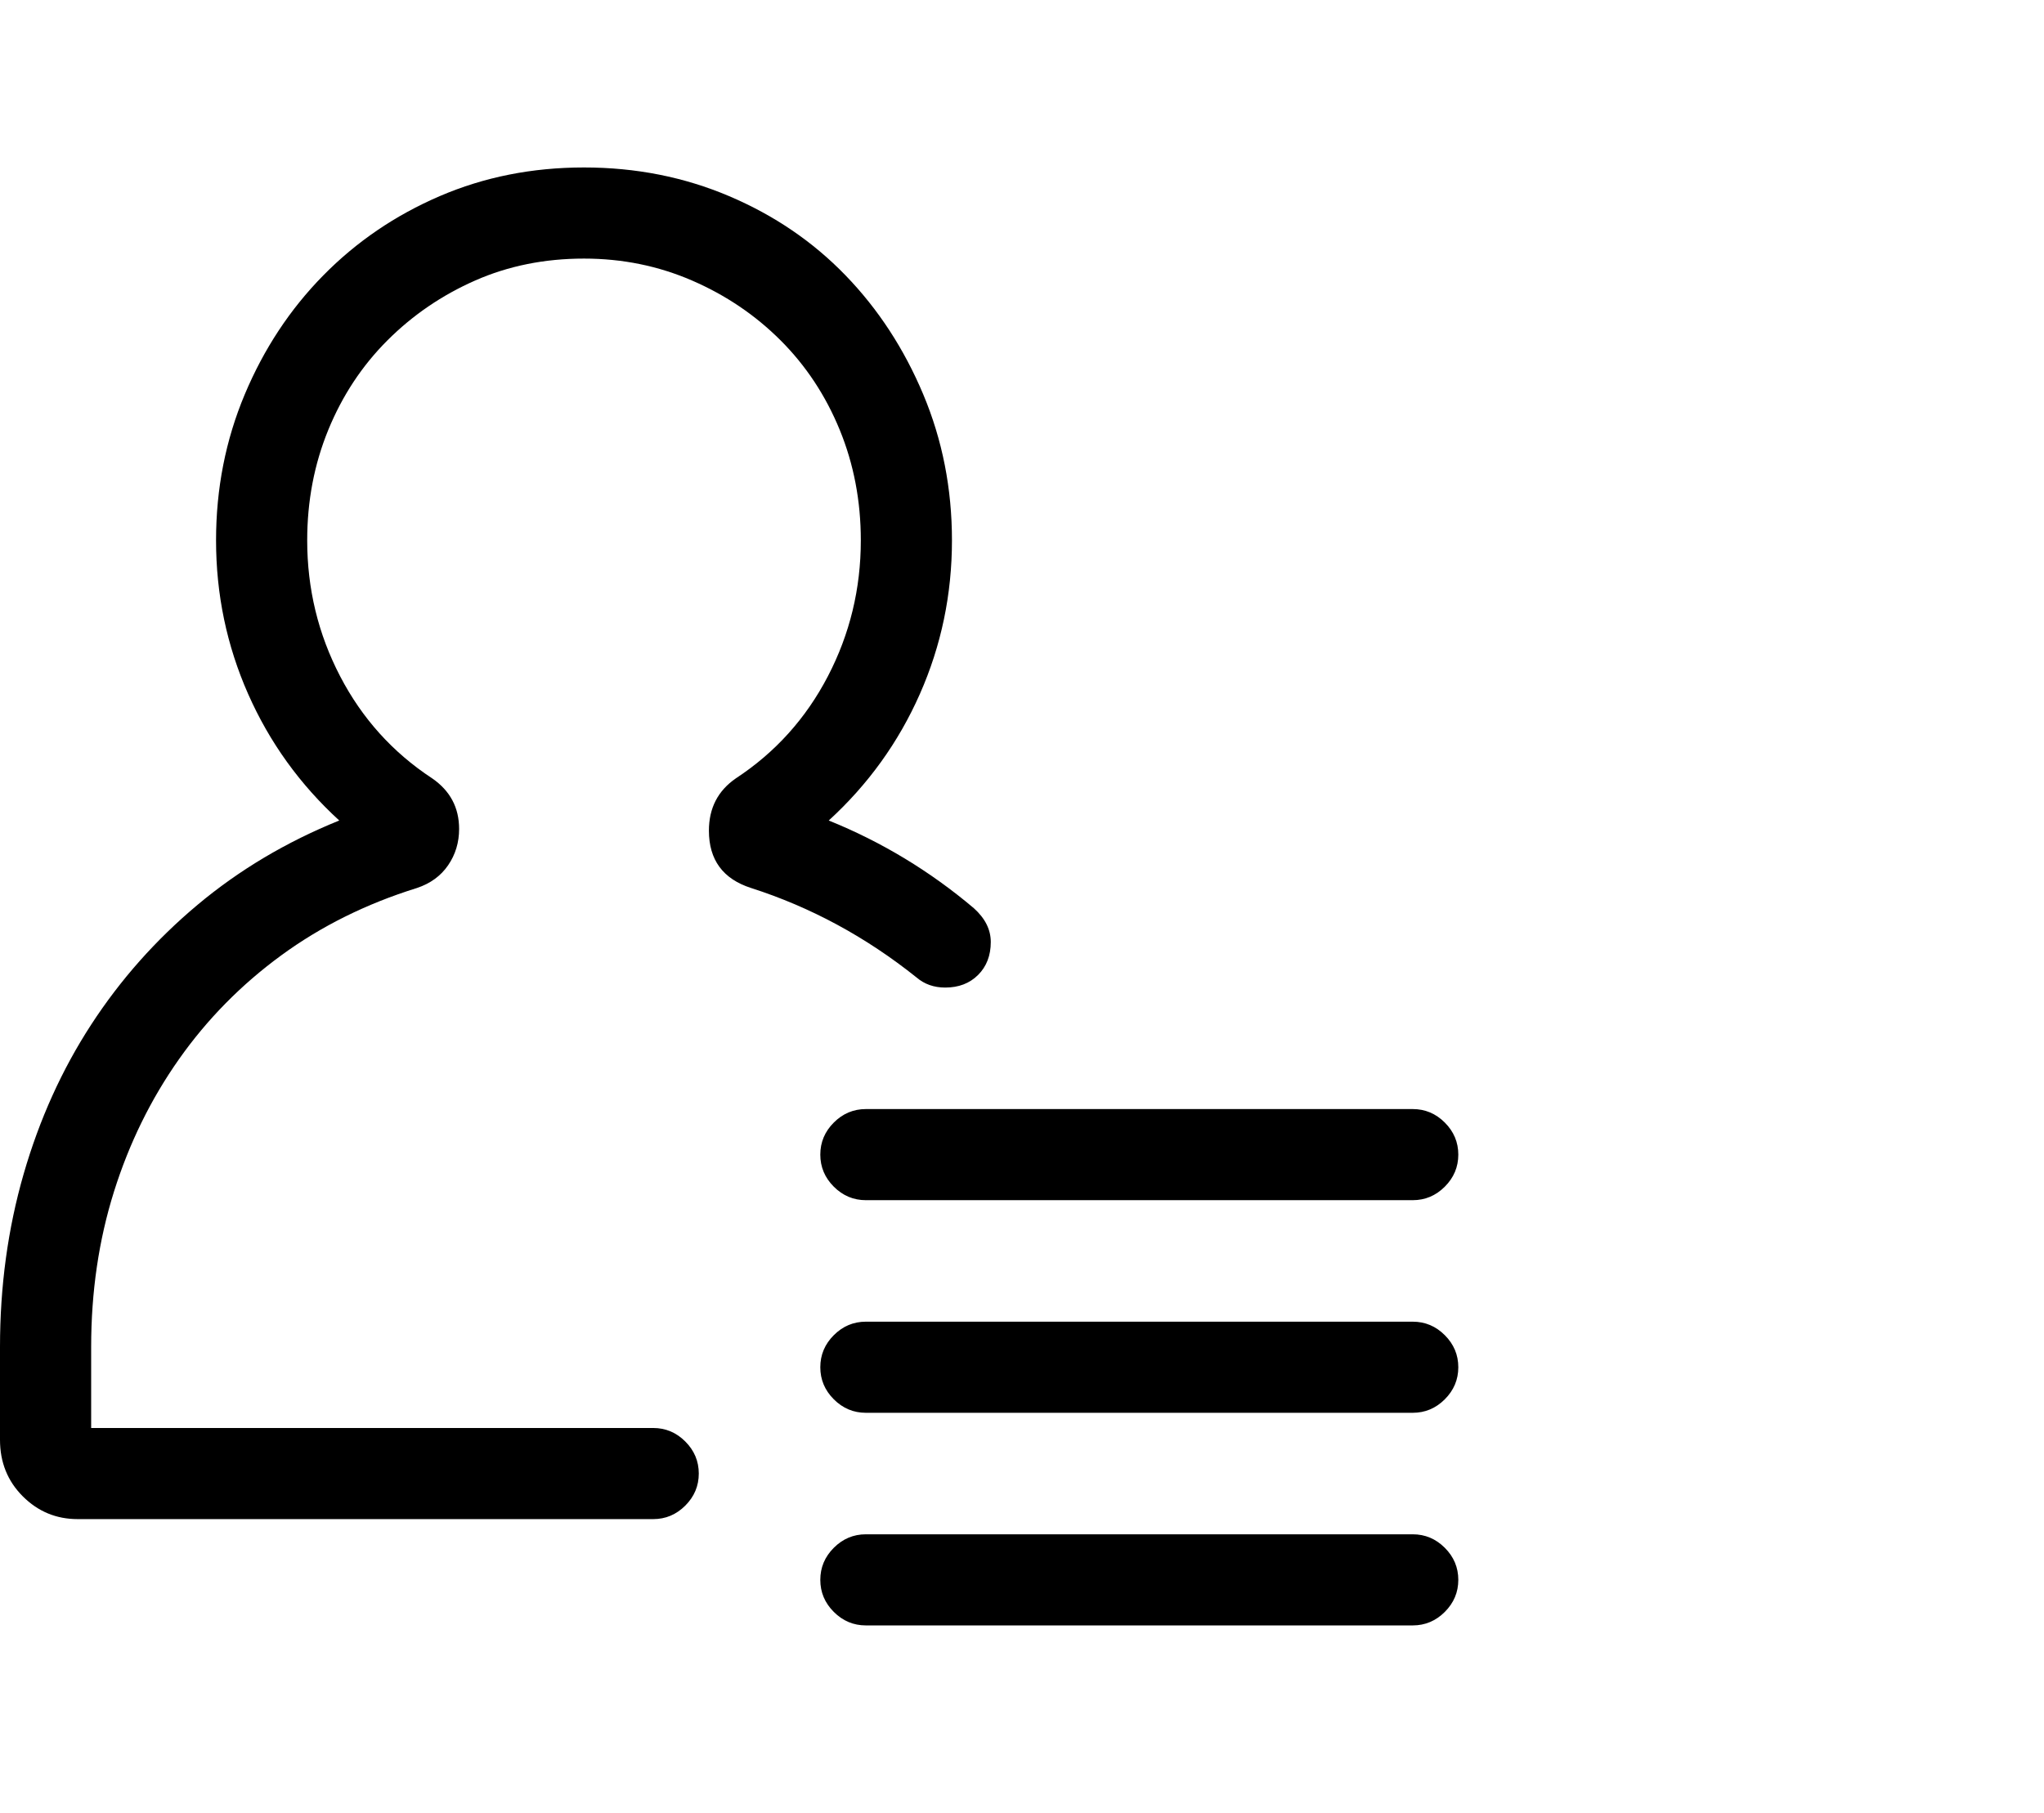 <svg viewBox="0 0 1211 1074.237" xmlns="http://www.w3.org/2000/svg"><path d="M46 900.237q-19 0-32.5-13.5T0 853.237v-55q0-54 14-102.5t40-88.5q26-40 63-71t84-50q-35-32-54-75t-19-91q0-46 17-86.5t46.5-70.5q29.5-30 69-47t85.5-17q46 0 86 17t69 47q29 30 46 70.5t17 86.5q0 48-19 91t-54 75q47 19 86 52 10 9 10 20 0 12-7.5 19.5t-19.5 7.5q-10 0-17-6-45-36-98-53-25-8-25-34 0-20 16-31 35-23 54.5-60.5t19.5-80.5q0-35-12.5-65.5t-35-53q-22.5-22.5-52.5-35.5t-64-13q-35 0-64.5 13t-52 35.5q-22.5 22.5-35 53t-12.5 65.5q0 43 19.5 80.5t54.5 60.5q16 11 16 30 0 12-6.5 21.5t-18.5 13.5q-45 14-80.5 40t-60.5 61.5q-25 35.5-38.5 78.5t-13.5 92v48h333q11 0 19 8t8 19q0 11-8 19t-19 8H46zm467-63q-11 0-19-8t-8-19q0-11 8-19t19-8h324q11 0 19 8t8 19q0 11-8 19t-19 8H513zm0 126q-11 0-19-8t-8-19q0-11 8-19t19-8h324q11 0 19 8t8 19q0 11-8 19t-19 8H513zm0-252q-11 0-19-8t-8-19q0-11 8-19t19-8h324q11 0 19 8t8 19q0 11-8 19t-19 8H513z"/></svg>